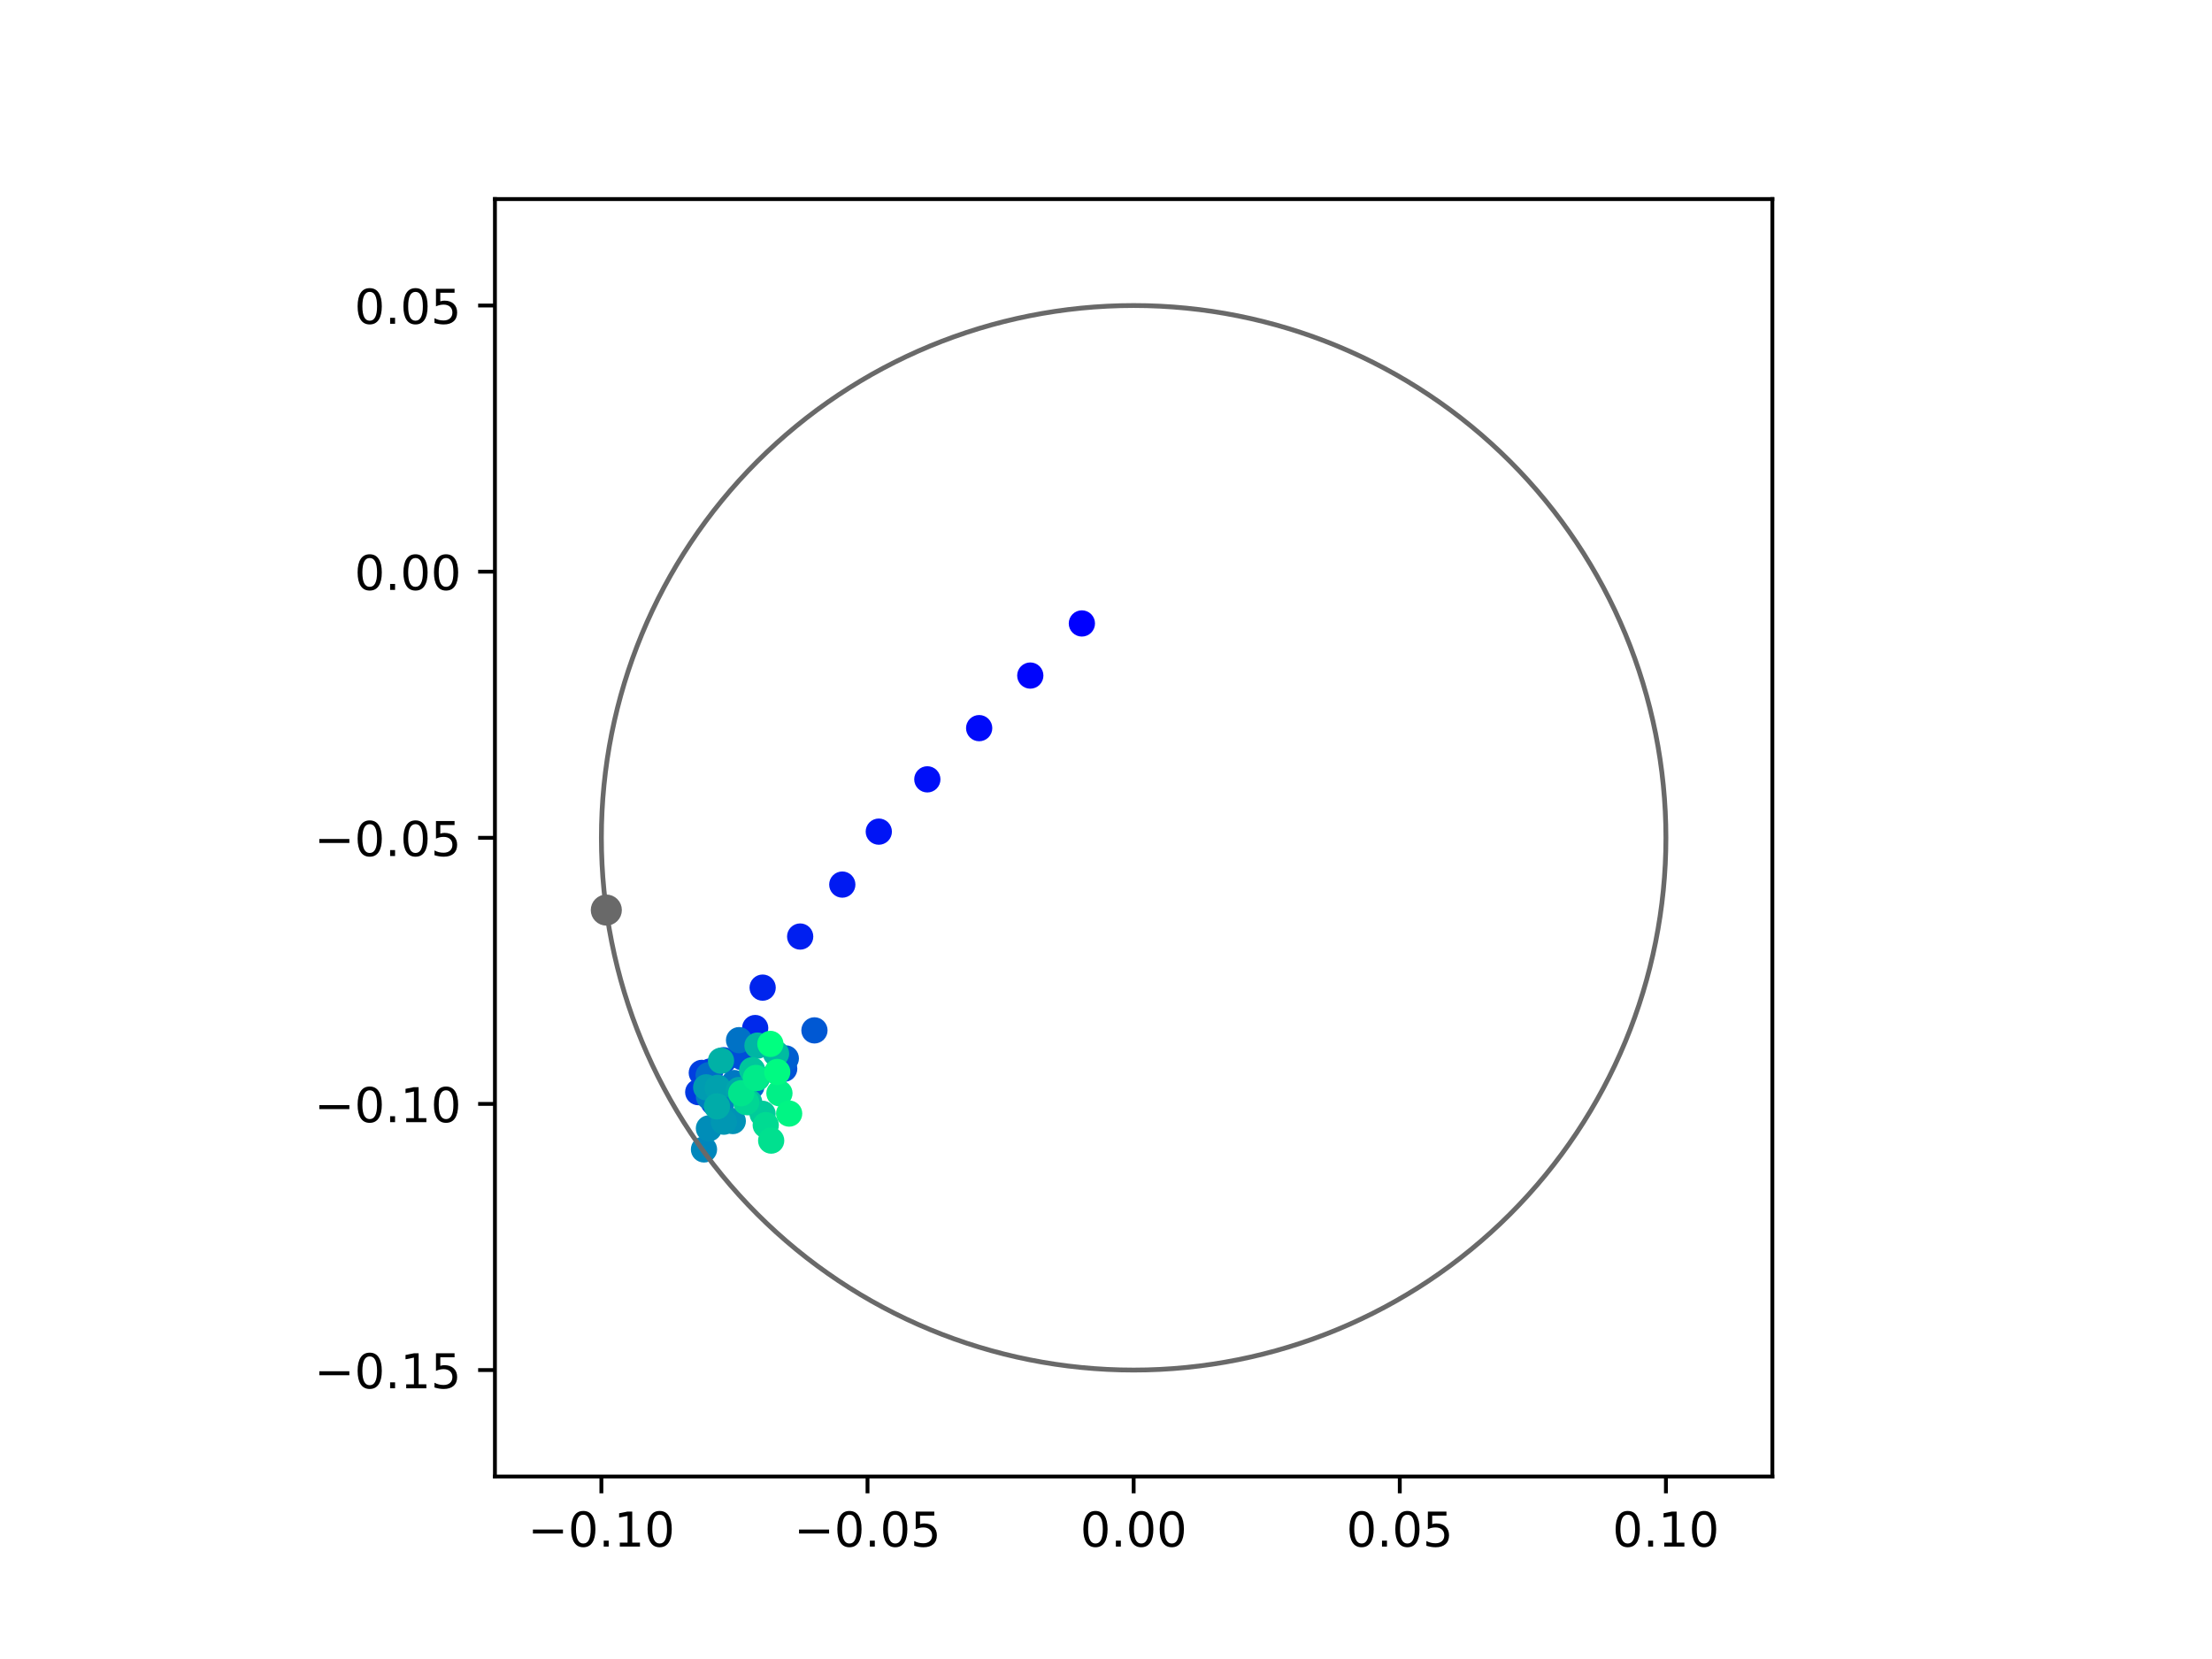 <?xml version="1.0" encoding="utf-8" standalone="no"?>
<!DOCTYPE svg PUBLIC "-//W3C//DTD SVG 1.1//EN"
  "http://www.w3.org/Graphics/SVG/1.1/DTD/svg11.dtd">
<!-- Created with matplotlib (https://matplotlib.org/) -->
<svg height="345.6pt" version="1.1" viewBox="0 0 460.8 345.6" width="460.8pt" xmlns="http://www.w3.org/2000/svg" xmlns:xlink="http://www.w3.org/1999/xlink">
 <defs>
  <style type="text/css">
*{stroke-linecap:butt;stroke-linejoin:round;}
  </style>
 </defs>
 <g id="figure_1">
  <g id="patch_1">
   <path d="M 0 345.6 
L 460.8 345.6 
L 460.8 0 
L 0 0 
z
" style="fill:#ffffff;"/>
  </g>
  <g id="axes_1">
   <g id="patch_2">
    <path d="M 103.104 307.584 
L 369.216 307.584 
L 369.216 41.472 
L 103.104 41.472 
z
" style="fill:#ffffff;"/>
   </g>
   <g id="PathCollection_1">
    <defs>
     <path d="M 0 2.236 
C 0.593 2.236 1.162 2 1.581 1.581 
C 2 1.162 2.236 0.593 2.236 0 
C 2.236 -0.593 2 -1.162 1.581 -1.581 
C 1.162 -2 0.593 -2.236 0 -2.236 
C -0.593 -2.236 -1.162 -2 -1.581 -1.581 
C -2 -1.162 -2.236 -0.593 -2.236 0 
C -2.236 0.593 -2 1.162 -1.581 1.581 
C -1.162 2 -0.593 2.236 0 2.236 
z
" id="C0_0_bd1fb032e5"/>
    </defs>
    <g clip-path="url(#p3f9fa95cc8)">
     <use style="fill:#0000ff;stroke:#0000ff;" x="225.374" xlink:href="#C0_0_bd1fb032e5" y="129.875"/>
    </g>
    <g clip-path="url(#p3f9fa95cc8)">
     <use style="fill:#0005fc;stroke:#0005fc;" x="214.628" xlink:href="#C0_0_bd1fb032e5" y="140.733"/>
    </g>
    <g clip-path="url(#p3f9fa95cc8)">
     <use style="fill:#000afa;stroke:#000afa;" x="203.978" xlink:href="#C0_0_bd1fb032e5" y="151.685"/>
    </g>
    <g clip-path="url(#p3f9fa95cc8)">
     <use style="fill:#000ff8;stroke:#000ff8;" x="193.18" xlink:href="#C0_0_bd1fb032e5" y="162.353"/>
    </g>
    <g clip-path="url(#p3f9fa95cc8)">
     <use style="fill:#0014f5;stroke:#0014f5;" x="183.068" xlink:href="#C0_0_bd1fb032e5" y="173.246"/>
    </g>
    <g clip-path="url(#p3f9fa95cc8)">
     <use style="fill:#001af2;stroke:#001af2;" x="175.466" xlink:href="#C0_0_bd1fb032e5" y="184.275"/>
    </g>
    <g clip-path="url(#p3f9fa95cc8)">
     <use style="fill:#001ff0;stroke:#001ff0;" x="166.69" xlink:href="#C0_0_bd1fb032e5" y="195.098"/>
    </g>
    <g clip-path="url(#p3f9fa95cc8)">
     <use style="fill:#0024ed;stroke:#0024ed;" x="158.873" xlink:href="#C0_0_bd1fb032e5" y="205.741"/>
    </g>
    <g clip-path="url(#p3f9fa95cc8)">
     <use style="fill:#0029eb;stroke:#0029eb;" x="157.317" xlink:href="#C0_0_bd1fb032e5" y="214.159"/>
    </g>
    <g clip-path="url(#p3f9fa95cc8)">
     <use style="fill:#002fe8;stroke:#002fe8;" x="156.6" xlink:href="#C0_0_bd1fb032e5" y="224.532"/>
    </g>
    <g clip-path="url(#p3f9fa95cc8)">
     <use style="fill:#0034e5;stroke:#0034e5;" x="147.922" xlink:href="#C0_0_bd1fb032e5" y="223.219"/>
    </g>
    <g clip-path="url(#p3f9fa95cc8)">
     <use style="fill:#0039e2;stroke:#0039e2;" x="145.455" xlink:href="#C0_0_bd1fb032e5" y="227.513"/>
    </g>
    <g clip-path="url(#p3f9fa95cc8)">
     <use style="fill:#003ee0;stroke:#003ee0;" x="146.198" xlink:href="#C0_0_bd1fb032e5" y="223.499"/>
    </g>
    <g clip-path="url(#p3f9fa95cc8)">
     <use style="fill:#0043de;stroke:#0043de;" x="148.673" xlink:href="#C0_0_bd1fb032e5" y="229.653"/>
    </g>
    <g clip-path="url(#p3f9fa95cc8)">
     <use style="fill:#0049db;stroke:#0049db;" x="150.754" xlink:href="#C0_0_bd1fb032e5" y="220.862"/>
    </g>
    <g clip-path="url(#p3f9fa95cc8)">
     <use style="fill:#004ed8;stroke:#004ed8;" x="154.6" xlink:href="#C0_0_bd1fb032e5" y="220.236"/>
    </g>
    <g clip-path="url(#p3f9fa95cc8)">
     <use style="fill:#0053d6;stroke:#0053d6;" x="163.362" xlink:href="#C0_0_bd1fb032e5" y="222.645"/>
    </g>
    <g clip-path="url(#p3f9fa95cc8)">
     <use style="fill:#0058d3;stroke:#0058d3;" x="169.664" xlink:href="#C0_0_bd1fb032e5" y="214.647"/>
    </g>
    <g clip-path="url(#p3f9fa95cc8)">
     <use style="fill:#005ed0;stroke:#005ed0;" x="163.701" xlink:href="#C0_0_bd1fb032e5" y="220.488"/>
    </g>
    <g clip-path="url(#p3f9fa95cc8)">
     <use style="fill:#0063ce;stroke:#0063ce;" x="156.542" xlink:href="#C0_0_bd1fb032e5" y="226.286"/>
    </g>
    <g clip-path="url(#p3f9fa95cc8)">
     <use style="fill:#0068cb;stroke:#0068cb;" x="157.615" xlink:href="#C0_0_bd1fb032e5" y="224.42"/>
    </g>
    <g clip-path="url(#p3f9fa95cc8)">
     <use style="fill:#006dc8;stroke:#006dc8;" x="147.625" xlink:href="#C0_0_bd1fb032e5" y="223.984"/>
    </g>
    <g clip-path="url(#p3f9fa95cc8)">
     <use style="fill:#0072c6;stroke:#0072c6;" x="153.956" xlink:href="#C0_0_bd1fb032e5" y="216.686"/>
    </g>
    <g clip-path="url(#p3f9fa95cc8)">
     <use style="fill:#0078c3;stroke:#0078c3;" x="152.938" xlink:href="#C0_0_bd1fb032e5" y="225.609"/>
    </g>
    <g clip-path="url(#p3f9fa95cc8)">
     <use style="fill:#007dc0;stroke:#007dc0;" x="147.699" xlink:href="#C0_0_bd1fb032e5" y="228.455"/>
    </g>
    <g clip-path="url(#p3f9fa95cc8)">
     <use style="fill:#0082be;stroke:#0082be;" x="150.203" xlink:href="#C0_0_bd1fb032e5" y="229.96"/>
    </g>
    <g clip-path="url(#p3f9fa95cc8)">
     <use style="fill:#0087bc;stroke:#0087bc;" x="146.655" xlink:href="#C0_0_bd1fb032e5" y="239.446"/>
    </g>
    <g clip-path="url(#p3f9fa95cc8)">
     <use style="fill:#008db8;stroke:#008db8;" x="147.68" xlink:href="#C0_0_bd1fb032e5" y="235.064"/>
    </g>
    <g clip-path="url(#p3f9fa95cc8)">
     <use style="fill:#0092b6;stroke:#0092b6;" x="152.652" xlink:href="#C0_0_bd1fb032e5" y="233.534"/>
    </g>
    <g clip-path="url(#p3f9fa95cc8)">
     <use style="fill:#0097b3;stroke:#0097b3;" x="150.791" xlink:href="#C0_0_bd1fb032e5" y="233.668"/>
    </g>
    <g clip-path="url(#p3f9fa95cc8)">
     <use style="fill:#009cb1;stroke:#009cb1;" x="147.11" xlink:href="#C0_0_bd1fb032e5" y="226.511"/>
    </g>
    <g clip-path="url(#p3f9fa95cc8)">
     <use style="fill:#00a1ae;stroke:#00a1ae;" x="149.508" xlink:href="#C0_0_bd1fb032e5" y="226.618"/>
    </g>
    <g clip-path="url(#p3f9fa95cc8)">
     <use style="fill:#00a7ac;stroke:#00a7ac;" x="153.918" xlink:href="#C0_0_bd1fb032e5" y="227.073"/>
    </g>
    <g clip-path="url(#p3f9fa95cc8)">
     <use style="fill:#00aca9;stroke:#00aca9;" x="149.355" xlink:href="#C0_0_bd1fb032e5" y="230.483"/>
    </g>
    <g clip-path="url(#p3f9fa95cc8)">
     <use style="fill:#00b1a6;stroke:#00b1a6;" x="150.197" xlink:href="#C0_0_bd1fb032e5" y="220.962"/>
    </g>
    <g clip-path="url(#p3f9fa95cc8)">
     <use style="fill:#00b6a4;stroke:#00b6a4;" x="157.796" xlink:href="#C0_0_bd1fb032e5" y="217.819"/>
    </g>
    <g clip-path="url(#p3f9fa95cc8)">
     <use style="fill:#00bca1;stroke:#00bca1;" x="161.664" xlink:href="#C0_0_bd1fb032e5" y="219.49"/>
    </g>
    <g clip-path="url(#p3f9fa95cc8)">
     <use style="fill:#00c19e;stroke:#00c19e;" x="156.066" xlink:href="#C0_0_bd1fb032e5" y="229.604"/>
    </g>
    <g clip-path="url(#p3f9fa95cc8)">
     <use style="fill:#00c69c;stroke:#00c69c;" x="156.696" xlink:href="#C0_0_bd1fb032e5" y="222.941"/>
    </g>
    <g clip-path="url(#p3f9fa95cc8)">
     <use style="fill:#00cb9a;stroke:#00cb9a;" x="158.859" xlink:href="#C0_0_bd1fb032e5" y="232.026"/>
    </g>
    <g clip-path="url(#p3f9fa95cc8)">
     <use style="fill:#00d097;stroke:#00d097;" x="157.706" xlink:href="#C0_0_bd1fb032e5" y="224.555"/>
    </g>
    <g clip-path="url(#p3f9fa95cc8)">
     <use style="fill:#00d694;stroke:#00d694;" x="155.452" xlink:href="#C0_0_bd1fb032e5" y="229.582"/>
    </g>
    <g clip-path="url(#p3f9fa95cc8)">
     <use style="fill:#00db92;stroke:#00db92;" x="159.518" xlink:href="#C0_0_bd1fb032e5" y="234.379"/>
    </g>
    <g clip-path="url(#p3f9fa95cc8)">
     <use style="fill:#00e08f;stroke:#00e08f;" x="160.65" xlink:href="#C0_0_bd1fb032e5" y="237.608"/>
    </g>
    <g clip-path="url(#p3f9fa95cc8)">
     <use style="fill:#00e58c;stroke:#00e58c;" x="154.412" xlink:href="#C0_0_bd1fb032e5" y="227.735"/>
    </g>
    <g clip-path="url(#p3f9fa95cc8)">
     <use style="fill:#00eb8a;stroke:#00eb8a;" x="157.455" xlink:href="#C0_0_bd1fb032e5" y="224.563"/>
    </g>
    <g clip-path="url(#p3f9fa95cc8)">
     <use style="fill:#00f087;stroke:#00f087;" x="162.37" xlink:href="#C0_0_bd1fb032e5" y="227.742"/>
    </g>
    <g clip-path="url(#p3f9fa95cc8)">
     <use style="fill:#00f584;stroke:#00f584;" x="164.392" xlink:href="#C0_0_bd1fb032e5" y="231.978"/>
    </g>
    <g clip-path="url(#p3f9fa95cc8)">
     <use style="fill:#00fa82;stroke:#00fa82;" x="161.912" xlink:href="#C0_0_bd1fb032e5" y="223.312"/>
    </g>
    <g clip-path="url(#p3f9fa95cc8)">
     <use style="fill:#00ff80;stroke:#00ff80;" x="160.482" xlink:href="#C0_0_bd1fb032e5" y="217.464"/>
    </g>
   </g>
   <g id="PathCollection_2">
    <defs>
     <path d="M 0 2.739 
C 0.726 2.739 1.423 2.45 1.936 1.936 
C 2.45 1.423 2.739 0.726 2.739 0 
C 2.739 -0.726 2.45 -1.423 1.936 -1.936 
C 1.423 -2.45 0.726 -2.739 0 -2.739 
C -0.726 -2.739 -1.423 -2.45 -1.936 -1.936 
C -2.45 -1.423 -2.739 -0.726 -2.739 0 
C -2.739 0.726 -2.45 1.423 -1.936 1.936 
C -1.423 2.45 -0.726 2.739 0 2.739 
z
" id="m3661dc7855" style="stroke:#696969;"/>
    </defs>
    <g clip-path="url(#p3f9fa95cc8)">
     <use style="fill:#696969;stroke:#696969;" x="126.307" xlink:href="#m3661dc7855" y="189.585"/>
    </g>
   </g>
   <g id="patch_3">
    <path clip-path="url(#p3f9fa95cc8)" d="M 236.16 285.408 
C 265.566 285.408 293.771 273.725 314.564 252.932 
C 335.357 232.139 347.04 203.934 347.04 174.528 
C 347.04 145.122 335.357 116.917 314.564 96.124 
C 293.771 75.331 265.566 63.648 236.16 63.648 
C 206.754 63.648 178.549 75.331 157.756 96.124 
C 136.963 116.917 125.28 145.122 125.28 174.528 
C 125.28 203.934 136.963 232.139 157.756 252.932 
C 178.549 273.725 206.754 285.408 236.16 285.408 
z
" style="fill:none;stroke:#696969;stroke-linejoin:miter;"/>
   </g>
   <g id="matplotlib.axis_1">
    <g id="xtick_1">
     <g id="line2d_1">
      <defs>
       <path d="M 0 0 
L 0 3.5 
" id="me3d46cafb1" style="stroke:#000000;stroke-width:0.8;"/>
      </defs>
      <g>
       <use style="stroke:#000000;stroke-width:0.8;" x="125.28" xlink:href="#me3d46cafb1" y="307.584"/>
      </g>
     </g>
     <g id="text_1">
      <!-- −0.10 -->
      <defs>
       <path d="M 10.594 35.5 
L 73.188 35.5 
L 73.188 27.203 
L 10.594 27.203 
z
" id="DejaVuSans-8722"/>
       <path d="M 31.781 66.406 
Q 24.172 66.406 20.328 58.906 
Q 16.5 51.422 16.5 36.375 
Q 16.5 21.391 20.328 13.891 
Q 24.172 6.391 31.781 6.391 
Q 39.453 6.391 43.281 13.891 
Q 47.125 21.391 47.125 36.375 
Q 47.125 51.422 43.281 58.906 
Q 39.453 66.406 31.781 66.406 
z
M 31.781 74.219 
Q 44.047 74.219 50.516 64.516 
Q 56.984 54.828 56.984 36.375 
Q 56.984 17.969 50.516 8.266 
Q 44.047 -1.422 31.781 -1.422 
Q 19.531 -1.422 13.062 8.266 
Q 6.594 17.969 6.594 36.375 
Q 6.594 54.828 13.062 64.516 
Q 19.531 74.219 31.781 74.219 
z
" id="DejaVuSans-48"/>
       <path d="M 10.688 12.406 
L 21 12.406 
L 21 0 
L 10.688 0 
z
" id="DejaVuSans-46"/>
       <path d="M 12.406 8.297 
L 28.516 8.297 
L 28.516 63.922 
L 10.984 60.406 
L 10.984 69.391 
L 28.422 72.906 
L 38.281 72.906 
L 38.281 8.297 
L 54.391 8.297 
L 54.391 0 
L 12.406 0 
z
" id="DejaVuSans-49"/>
      </defs>
      <g transform="translate(109.957 322.182)scale(0.1 -0.1)">
       <use xlink:href="#DejaVuSans-8722"/>
       <use x="83.789" xlink:href="#DejaVuSans-48"/>
       <use x="147.412" xlink:href="#DejaVuSans-46"/>
       <use x="179.199" xlink:href="#DejaVuSans-49"/>
       <use x="242.822" xlink:href="#DejaVuSans-48"/>
      </g>
     </g>
    </g>
    <g id="xtick_2">
     <g id="line2d_2">
      <g>
       <use style="stroke:#000000;stroke-width:0.8;" x="180.72" xlink:href="#me3d46cafb1" y="307.584"/>
      </g>
     </g>
     <g id="text_2">
      <!-- −0.05 -->
      <defs>
       <path d="M 10.797 72.906 
L 49.516 72.906 
L 49.516 64.594 
L 19.828 64.594 
L 19.828 46.734 
Q 21.969 47.469 24.109 47.828 
Q 26.266 48.188 28.422 48.188 
Q 40.625 48.188 47.75 41.5 
Q 54.891 34.812 54.891 23.391 
Q 54.891 11.625 47.562 5.094 
Q 40.234 -1.422 26.906 -1.422 
Q 22.312 -1.422 17.547 -0.641 
Q 12.797 0.141 7.719 1.703 
L 7.719 11.625 
Q 12.109 9.234 16.797 8.062 
Q 21.484 6.891 26.703 6.891 
Q 35.156 6.891 40.078 11.328 
Q 45.016 15.766 45.016 23.391 
Q 45.016 31 40.078 35.438 
Q 35.156 39.891 26.703 39.891 
Q 22.75 39.891 18.812 39.016 
Q 14.891 38.141 10.797 36.281 
z
" id="DejaVuSans-53"/>
      </defs>
      <g transform="translate(165.397 322.182)scale(0.1 -0.1)">
       <use xlink:href="#DejaVuSans-8722"/>
       <use x="83.789" xlink:href="#DejaVuSans-48"/>
       <use x="147.412" xlink:href="#DejaVuSans-46"/>
       <use x="179.199" xlink:href="#DejaVuSans-48"/>
       <use x="242.822" xlink:href="#DejaVuSans-53"/>
      </g>
     </g>
    </g>
    <g id="xtick_3">
     <g id="line2d_3">
      <g>
       <use style="stroke:#000000;stroke-width:0.8;" x="236.16" xlink:href="#me3d46cafb1" y="307.584"/>
      </g>
     </g>
     <g id="text_3">
      <!-- 0.00 -->
      <g transform="translate(225.027 322.182)scale(0.1 -0.1)">
       <use xlink:href="#DejaVuSans-48"/>
       <use x="63.623" xlink:href="#DejaVuSans-46"/>
       <use x="95.41" xlink:href="#DejaVuSans-48"/>
       <use x="159.033" xlink:href="#DejaVuSans-48"/>
      </g>
     </g>
    </g>
    <g id="xtick_4">
     <g id="line2d_4">
      <g>
       <use style="stroke:#000000;stroke-width:0.8;" x="291.6" xlink:href="#me3d46cafb1" y="307.584"/>
      </g>
     </g>
     <g id="text_4">
      <!-- 0.05 -->
      <g transform="translate(280.467 322.182)scale(0.1 -0.1)">
       <use xlink:href="#DejaVuSans-48"/>
       <use x="63.623" xlink:href="#DejaVuSans-46"/>
       <use x="95.41" xlink:href="#DejaVuSans-48"/>
       <use x="159.033" xlink:href="#DejaVuSans-53"/>
      </g>
     </g>
    </g>
    <g id="xtick_5">
     <g id="line2d_5">
      <g>
       <use style="stroke:#000000;stroke-width:0.8;" x="347.04" xlink:href="#me3d46cafb1" y="307.584"/>
      </g>
     </g>
     <g id="text_5">
      <!-- 0.10 -->
      <g transform="translate(335.907 322.182)scale(0.1 -0.1)">
       <use xlink:href="#DejaVuSans-48"/>
       <use x="63.623" xlink:href="#DejaVuSans-46"/>
       <use x="95.41" xlink:href="#DejaVuSans-49"/>
       <use x="159.033" xlink:href="#DejaVuSans-48"/>
      </g>
     </g>
    </g>
   </g>
   <g id="matplotlib.axis_2">
    <g id="ytick_1">
     <g id="line2d_6">
      <defs>
       <path d="M 0 0 
L -3.5 0 
" id="m0b30bbf56b" style="stroke:#000000;stroke-width:0.8;"/>
      </defs>
      <g>
       <use style="stroke:#000000;stroke-width:0.8;" x="103.104" xlink:href="#m0b30bbf56b" y="285.408"/>
      </g>
     </g>
     <g id="text_6">
      <!-- −0.15 -->
      <g transform="translate(65.459 289.207)scale(0.1 -0.1)">
       <use xlink:href="#DejaVuSans-8722"/>
       <use x="83.789" xlink:href="#DejaVuSans-48"/>
       <use x="147.412" xlink:href="#DejaVuSans-46"/>
       <use x="179.199" xlink:href="#DejaVuSans-49"/>
       <use x="242.822" xlink:href="#DejaVuSans-53"/>
      </g>
     </g>
    </g>
    <g id="ytick_2">
     <g id="line2d_7">
      <g>
       <use style="stroke:#000000;stroke-width:0.8;" x="103.104" xlink:href="#m0b30bbf56b" y="229.968"/>
      </g>
     </g>
     <g id="text_7">
      <!-- −0.10 -->
      <g transform="translate(65.459 233.767)scale(0.1 -0.1)">
       <use xlink:href="#DejaVuSans-8722"/>
       <use x="83.789" xlink:href="#DejaVuSans-48"/>
       <use x="147.412" xlink:href="#DejaVuSans-46"/>
       <use x="179.199" xlink:href="#DejaVuSans-49"/>
       <use x="242.822" xlink:href="#DejaVuSans-48"/>
      </g>
     </g>
    </g>
    <g id="ytick_3">
     <g id="line2d_8">
      <g>
       <use style="stroke:#000000;stroke-width:0.8;" x="103.104" xlink:href="#m0b30bbf56b" y="174.528"/>
      </g>
     </g>
     <g id="text_8">
      <!-- −0.05 -->
      <g transform="translate(65.459 178.327)scale(0.1 -0.1)">
       <use xlink:href="#DejaVuSans-8722"/>
       <use x="83.789" xlink:href="#DejaVuSans-48"/>
       <use x="147.412" xlink:href="#DejaVuSans-46"/>
       <use x="179.199" xlink:href="#DejaVuSans-48"/>
       <use x="242.822" xlink:href="#DejaVuSans-53"/>
      </g>
     </g>
    </g>
    <g id="ytick_4">
     <g id="line2d_9">
      <g>
       <use style="stroke:#000000;stroke-width:0.8;" x="103.104" xlink:href="#m0b30bbf56b" y="119.088"/>
      </g>
     </g>
     <g id="text_9">
      <!-- 0.00 -->
      <g transform="translate(73.838 122.887)scale(0.1 -0.1)">
       <use xlink:href="#DejaVuSans-48"/>
       <use x="63.623" xlink:href="#DejaVuSans-46"/>
       <use x="95.41" xlink:href="#DejaVuSans-48"/>
       <use x="159.033" xlink:href="#DejaVuSans-48"/>
      </g>
     </g>
    </g>
    <g id="ytick_5">
     <g id="line2d_10">
      <g>
       <use style="stroke:#000000;stroke-width:0.8;" x="103.104" xlink:href="#m0b30bbf56b" y="63.648"/>
      </g>
     </g>
     <g id="text_10">
      <!-- 0.05 -->
      <g transform="translate(73.838 67.447)scale(0.1 -0.1)">
       <use xlink:href="#DejaVuSans-48"/>
       <use x="63.623" xlink:href="#DejaVuSans-46"/>
       <use x="95.41" xlink:href="#DejaVuSans-48"/>
       <use x="159.033" xlink:href="#DejaVuSans-53"/>
      </g>
     </g>
    </g>
   </g>
   <g id="patch_4">
    <path d="M 103.104 307.584 
L 103.104 41.472 
" style="fill:none;stroke:#000000;stroke-linecap:square;stroke-linejoin:miter;stroke-width:0.8;"/>
   </g>
   <g id="patch_5">
    <path d="M 369.216 307.584 
L 369.216 41.472 
" style="fill:none;stroke:#000000;stroke-linecap:square;stroke-linejoin:miter;stroke-width:0.8;"/>
   </g>
   <g id="patch_6">
    <path d="M 103.104 307.584 
L 369.216 307.584 
" style="fill:none;stroke:#000000;stroke-linecap:square;stroke-linejoin:miter;stroke-width:0.8;"/>
   </g>
   <g id="patch_7">
    <path d="M 103.104 41.472 
L 369.216 41.472 
" style="fill:none;stroke:#000000;stroke-linecap:square;stroke-linejoin:miter;stroke-width:0.8;"/>
   </g>
  </g>
 </g>
 <defs>
  <clipPath id="p3f9fa95cc8">
   <rect height="266.112" width="266.112" x="103.104" y="41.472"/>
  </clipPath>
 </defs>
</svg>

